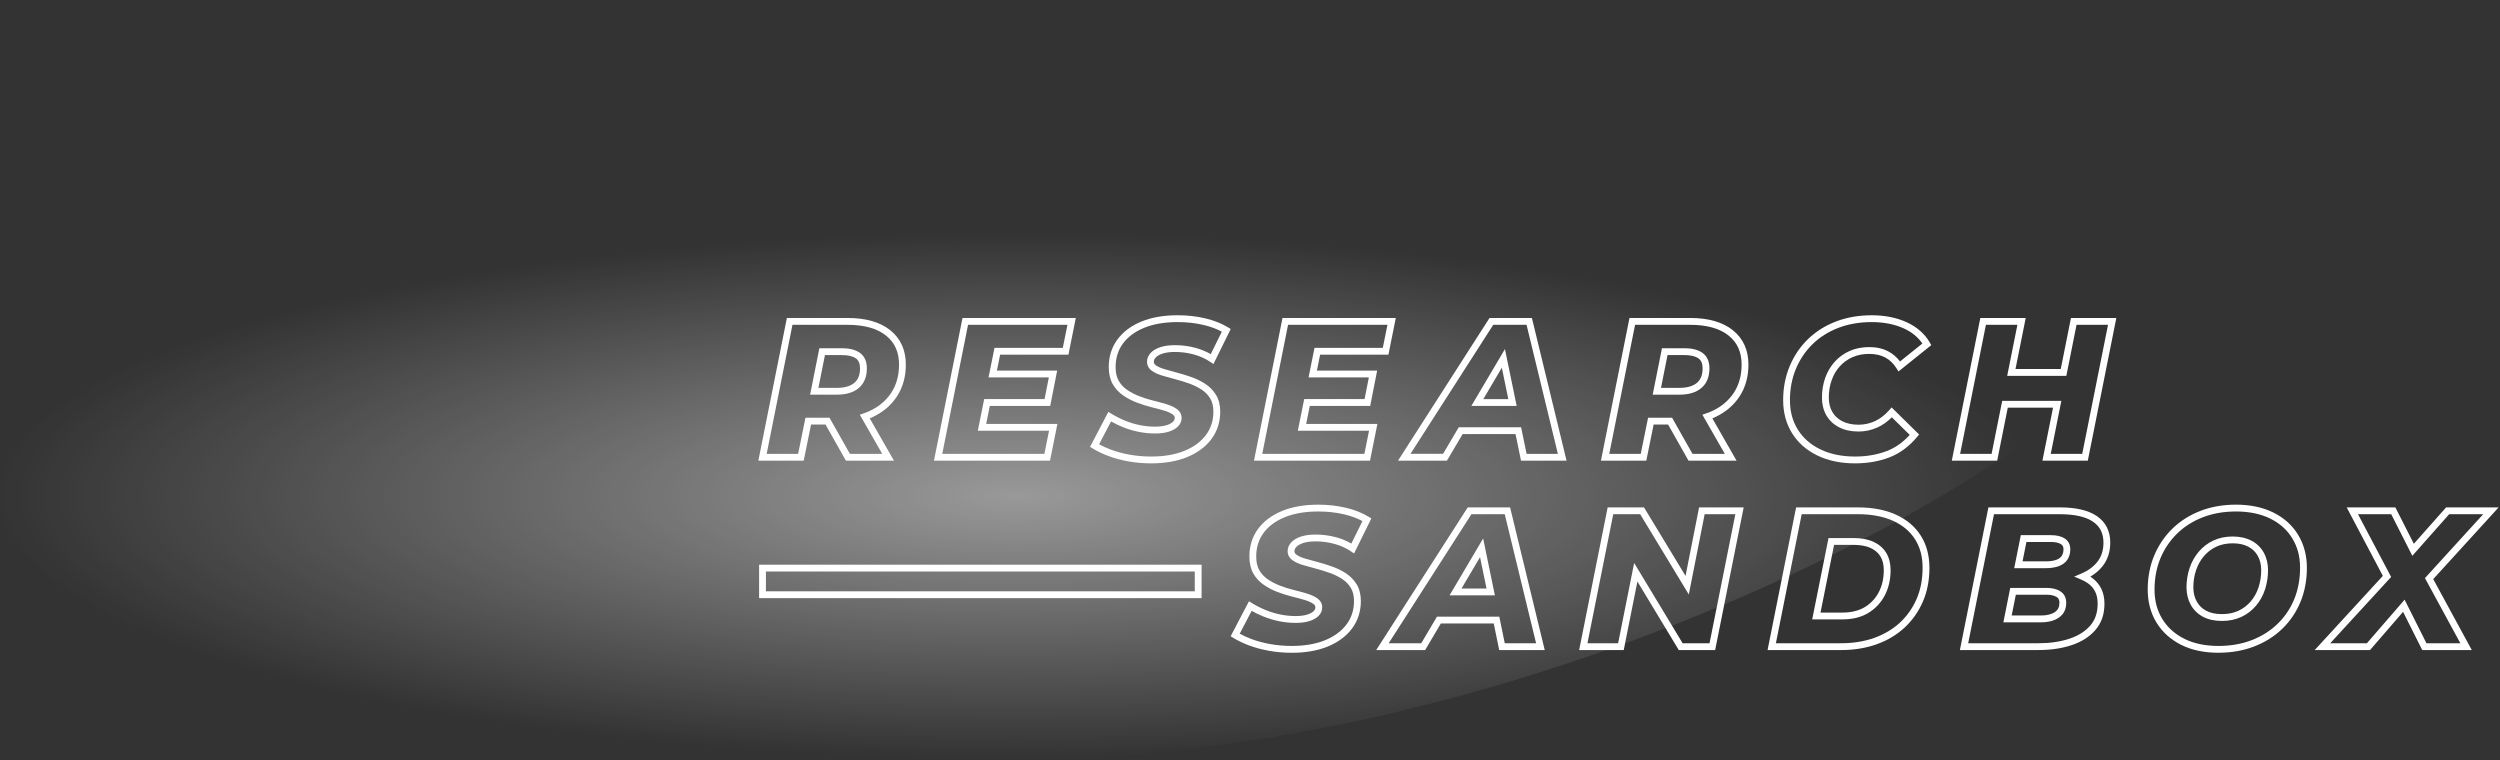 <svg width="1467" height="446" viewBox="0 0 1467 446" fill="none" xmlns="http://www.w3.org/2000/svg">
<rect x="0" y="0" width="1467" height="446" fill="#333333" stroke="none"/>
<path d="M524.57 270.31H496.38L484.42 249.13H475.92L471.62 270.31H445L461.74 186.59H497.43C508.02 186.59 516.41 189 522.36 193.74C528.45 198.6 531.54 205.41 531.54 213.98C531.54 221.02 529.8 227.27 526.38 232.55C522.96 237.82 518.08 241.95 511.88 244.83C511.4 245.05 510.9 245.27 510.36 245.49L524.56 270.3L524.57 270.31ZM498.72 266.31H517.68L504.54 243.36L506.81 242.57C508.11 242.12 509.22 241.67 510.21 241.22C515.72 238.66 520.04 235.02 523.04 230.39C526.04 225.77 527.56 220.26 527.56 214C527.56 206.6 525.05 201.01 519.89 196.89C514.66 192.72 507.11 190.61 497.45 190.61H465.02L449.88 266.31H468.35L472.65 245.13H486.75L498.71 266.31H498.72ZM491.18 231.59H475.37L480.8 204.36H494.14C498.57 204.36 502.09 205.27 504.59 207.07C507.3 209.02 508.67 212.07 508.67 216.15C508.67 221.15 507.07 225.03 503.92 227.7C500.87 230.28 496.58 231.59 491.18 231.59ZM480.24 227.59H491.18C495.61 227.59 499.02 226.6 501.33 224.65C503.57 222.75 504.66 219.98 504.66 216.16C504.66 213.4 503.87 211.49 502.25 210.33C500.44 209.03 497.71 208.37 494.14 208.37H484.08L480.24 227.6V227.59Z" fill="white"/>
<path d="M616.13 270.31H548.05L564.8 186.59H631.29L626.95 208.13H586.87L584.99 217.45H620.35L616.26 238.19H580.82L578.69 248.77H620.48L616.15 270.31H616.13ZM552.93 266.31H612.85L615.57 252.77H573.78L577.52 234.19H612.95L615.46 221.45H580.08L583.57 204.13H623.65L626.38 190.59H568.06L552.92 266.3L552.93 266.31Z" fill="white"/>
<path d="M675.53 271.9C670.88 271.9 666.36 271.51 662.08 270.73C657.81 269.95 653.86 268.89 650.34 267.56C646.81 266.23 643.75 264.75 641.22 263.17L639.65 262.19L650.38 241.69L652.2 242.8C654.83 244.41 657.58 245.79 660.39 246.92C663.18 248.05 666.07 248.91 668.97 249.49C671.86 250.07 674.83 250.36 677.8 250.36C680.4 250.36 682.64 250.08 684.45 249.53C686.15 249.02 687.44 248.34 688.31 247.5C689.02 246.81 689.35 246.08 689.35 245.18C689.35 244.66 689.21 243.96 688.09 243.17C686.86 242.31 685.2 241.56 683.14 240.95C680.92 240.28 678.4 239.6 675.66 238.93C672.82 238.23 669.94 237.32 667.11 236.24C664.21 235.13 661.5 233.71 659.06 232.03C656.51 230.27 654.45 228.04 652.93 225.4C651.39 222.71 650.62 219.34 650.62 215.35C650.62 209.25 652.32 203.83 655.68 199.25C659 194.72 663.75 191.16 669.8 188.67C675.75 186.23 682.88 184.99 691 184.99C696.75 184.99 702.23 185.6 707.29 186.81C712.41 188.03 716.9 189.82 720.63 192.12L722.18 193.08L712.05 213.62L710.15 212.34C707.31 210.42 704.08 208.96 700.55 208C696.98 207.03 693.27 206.53 689.52 206.53C686.63 206.53 684.19 206.84 682.28 207.46C680.48 208.04 679.11 208.8 678.21 209.74C677.43 210.55 677.07 211.35 677.07 212.28C677.07 212.86 677.21 213.62 678.32 214.4C679.54 215.26 681.22 216 683.32 216.62C685.6 217.29 688.13 218 690.84 218.71C693.61 219.44 696.44 220.32 699.26 221.32C702.17 222.36 704.88 223.69 707.32 225.29C709.87 226.97 711.97 229.13 713.57 231.73C715.2 234.39 716.03 237.7 716.03 241.54C716.03 247.65 714.29 253.07 710.85 257.66C707.46 262.19 702.67 265.74 696.63 268.22C690.68 270.66 683.59 271.9 675.54 271.9H675.53ZM644.93 260.71C646.91 261.8 649.19 262.84 651.75 263.81C655.04 265.05 658.75 266.06 662.79 266.79C666.84 267.52 671.12 267.9 675.53 267.9C683.05 267.9 689.63 266.76 695.1 264.52C700.47 262.32 704.69 259.2 707.64 255.26C710.55 251.38 712.02 246.77 712.02 241.54C712.02 238.44 711.39 235.84 710.15 233.82C708.87 231.73 707.18 229.99 705.12 228.64C702.95 227.22 700.52 226.02 697.92 225.09C695.21 224.13 692.48 223.28 689.82 222.58C687.08 221.86 684.51 221.14 682.19 220.46C679.67 219.72 677.6 218.78 676.03 217.67C674.1 216.31 673.07 214.45 673.07 212.28C673.07 210.31 673.83 208.52 675.34 206.96C676.71 205.55 678.63 204.44 681.06 203.66C683.37 202.92 686.22 202.54 689.53 202.54C693.64 202.54 697.7 203.08 701.61 204.15C704.78 205.02 707.75 206.25 710.46 207.82L716.97 194.63C713.93 192.98 710.37 191.67 706.37 190.71C701.61 189.58 696.44 189 691.01 189C683.42 189 676.79 190.14 671.33 192.38C665.97 194.58 661.8 197.69 658.92 201.62C656.08 205.5 654.64 210.12 654.64 215.36C654.64 218.64 655.24 221.35 656.43 223.42C657.64 225.54 659.3 227.33 661.35 228.74C663.53 230.24 665.95 231.51 668.56 232.51C671.24 233.54 673.96 234.39 676.64 235.05C679.45 235.74 682.03 236.44 684.31 237.13C686.78 237.87 688.83 238.81 690.41 239.91C692.85 241.63 693.37 243.73 693.37 245.19C693.37 247.19 692.61 248.94 691.11 250.39C689.78 251.67 687.94 252.68 685.63 253.37C683.45 254.03 680.82 254.37 677.82 254.37C674.58 254.37 671.35 254.05 668.2 253.42C665.06 252.79 661.93 251.86 658.91 250.64C656.55 249.69 654.23 248.57 651.97 247.3L644.94 260.72L644.93 260.71Z" fill="white"/>
<path d="M803.91 270.31H735.84L752.57 186.59H819.06L814.72 208.13H774.64L772.76 217.45H808.12L804.03 238.19H768.59L766.46 248.77H808.25L803.92 270.31H803.91ZM740.71 266.31H800.63L803.35 252.77H761.56L765.3 234.19H800.73L803.24 221.45H767.86L771.35 204.13H811.43L814.16 190.59H755.84L740.7 266.3L740.71 266.31Z" fill="white"/>
<path d="M919.25 270.31H892.53L889.31 254.71H858.28L849.06 270.31H820.35L874.05 186.59H898.92L919.25 270.3V270.31ZM895.79 266.31H914.16L895.78 190.59H876.24L827.68 266.3H846.79L856.01 250.7H892.58L895.8 266.3L895.79 266.31ZM889.99 238.2H863.39L883.1 204.83L889.98 238.2H889.99ZM870.4 234.2H885.08L881.28 215.78L870.4 234.2Z" fill="white"/>
<path d="M1019 270.31H990.81L978.85 249.13H970.35L966.05 270.31H939.43L956.18 186.59H991.87C1002.46 186.59 1010.85 189 1016.8 193.74C1022.89 198.6 1025.98 205.41 1025.98 213.98C1025.98 221.02 1024.24 227.27 1020.82 232.55C1017.4 237.82 1012.52 241.95 1006.32 244.83C1005.84 245.05 1005.33 245.27 1004.8 245.49L1019 270.3V270.31ZM993.15 266.31H1012.1L998.96 243.36L1001.23 242.57C1002.53 242.12 1003.64 241.67 1004.63 241.22C1010.14 238.66 1014.45 235.02 1017.46 230.39C1020.46 225.77 1021.98 220.26 1021.98 214C1021.98 206.6 1019.47 201.01 1014.31 196.89C1009.08 192.72 1001.53 190.61 991.87 190.61H959.46L944.32 266.32H962.79L967.09 245.14H981.19L993.15 266.32V266.31ZM985.61 231.59H969.8L975.23 204.36H988.57C993 204.36 996.52 205.27 999.02 207.07C1001.73 209.02 1003.1 212.07 1003.1 216.15C1003.1 221.15 1001.5 225.03 998.35 227.7C995.3 230.28 991.01 231.59 985.62 231.59H985.61ZM974.67 227.59H985.61C990.04 227.59 993.45 226.6 995.76 224.65C998 222.75 999.09 219.98 999.09 216.16C999.09 213.4 998.3 211.49 996.68 210.33C994.87 209.03 992.14 208.37 988.57 208.37H978.51L974.67 227.6V227.59Z" fill="white"/>
<path d="M1088.55 271.9C1080.16 271.9 1072.7 270.34 1066.38 267.26C1059.99 264.14 1055 259.74 1051.55 254.16C1048.1 248.59 1046.36 242.09 1046.36 234.83C1046.36 227.57 1047.64 220.99 1050.16 214.93C1052.68 208.86 1056.28 203.52 1060.86 199.06C1065.44 194.6 1070.97 191.1 1077.31 188.66C1083.62 186.23 1090.71 185 1098.35 185C1105.99 185 1112.83 186.36 1118.76 189.05C1124.81 191.8 1129.41 195.83 1132.42 201.03L1133.28 202.52L1114.02 217.98L1112.83 216.07C1111.12 213.34 1108.94 211.24 1106.34 209.82C1103.73 208.4 1100.55 207.67 1096.88 207.67C1093.21 207.67 1090.02 208.3 1087.14 209.55C1084.26 210.8 1081.76 212.59 1079.68 214.87C1077.59 217.17 1075.96 219.91 1074.84 223.03C1073.71 226.18 1073.14 229.65 1073.14 233.34C1073.14 236.54 1073.84 239.36 1075.21 241.73C1076.58 244.1 1078.51 245.9 1081.1 247.21C1083.72 248.54 1086.93 249.22 1090.62 249.22C1093.89 249.22 1097.08 248.53 1100.11 247.17C1103.13 245.81 1105.99 243.63 1108.6 240.67L1110 239.09L1126.14 254.96L1124.96 256.38C1120.28 262.01 1114.79 266.06 1108.65 268.41C1102.6 270.73 1095.84 271.9 1088.58 271.9H1088.55ZM1098.34 189C1091.18 189 1084.59 190.14 1078.73 192.4C1072.9 194.65 1067.82 197.85 1063.63 201.93C1059.44 206.01 1056.15 210.9 1053.83 216.47C1051.51 222.04 1050.34 228.22 1050.34 234.83C1050.34 241.44 1051.89 247.13 1054.94 252.05C1057.99 256.98 1062.42 260.88 1068.12 263.66C1073.89 266.47 1080.76 267.9 1088.54 267.9C1095.32 267.9 1101.59 266.81 1107.18 264.67C1112.16 262.76 1116.68 259.58 1120.64 255.2L1110.12 244.86C1107.52 247.48 1104.7 249.48 1101.71 250.82C1098.17 252.41 1094.42 253.22 1090.59 253.22C1086.26 253.22 1082.45 252.4 1079.27 250.78C1076.01 249.13 1073.47 246.76 1071.72 243.73C1069.99 240.74 1069.12 237.24 1069.12 233.34C1069.12 229.18 1069.77 225.26 1071.06 221.67C1072.36 218.06 1074.26 214.87 1076.7 212.18C1079.16 209.48 1082.13 207.36 1085.53 205.88C1088.92 204.41 1092.73 203.67 1096.86 203.67C1101.2 203.67 1105.03 204.56 1108.24 206.3C1110.83 207.71 1113.08 209.66 1114.94 212.1L1128.05 201.58C1125.48 197.8 1121.8 194.82 1117.11 192.69C1111.7 190.24 1105.39 189 1098.35 189H1098.34Z" fill="white"/>
<path d="M1225.13 270.31H1198.5L1204.72 239.22H1178.17L1171.95 270.31H1145.32L1162.06 186.59H1188.69L1182.7 216.54H1209.25L1215.24 186.59H1241.87L1225.13 270.3V270.31ZM1203.38 266.31H1221.85L1236.99 190.6H1218.52L1212.53 220.55H1177.82L1183.81 190.6H1165.34L1150.2 266.31H1168.67L1174.89 235.22H1209.6L1203.38 266.31Z" fill="white"/>
<path d="M758.04 383.04C753.39 383.04 748.87 382.65 744.59 381.87C740.31 381.09 736.36 380.03 732.85 378.7C729.33 377.37 726.26 375.89 723.73 374.31L722.16 373.33L732.89 352.83L734.71 353.94C737.34 355.55 740.09 356.93 742.9 358.06C745.69 359.19 748.58 360.05 751.48 360.63C754.37 361.21 757.34 361.5 760.31 361.5C762.91 361.5 765.15 361.22 766.96 360.67C768.66 360.16 769.95 359.48 770.82 358.64C771.53 357.95 771.86 357.22 771.86 356.32C771.86 355.8 771.72 355.1 770.6 354.31C769.38 353.45 767.71 352.7 765.65 352.09C763.43 351.43 760.92 350.74 758.17 350.07C755.32 349.37 752.45 348.46 749.62 347.38C746.72 346.27 744.01 344.85 741.57 343.17C739.02 341.41 736.95 339.18 735.45 336.54C733.91 333.85 733.14 330.47 733.14 326.5C733.14 320.4 734.84 314.98 738.2 310.4C741.52 305.87 746.27 302.31 752.32 299.82C758.27 297.38 765.4 296.14 773.52 296.14C779.26 296.14 784.74 296.75 789.81 297.96C794.93 299.18 799.42 300.97 803.15 303.27L804.7 304.23L794.57 324.77L792.67 323.49C789.83 321.57 786.6 320.11 783.07 319.15C779.5 318.18 775.79 317.68 772.04 317.68C769.15 317.68 766.71 317.99 764.8 318.61C763 319.19 761.63 319.95 760.73 320.89C759.95 321.7 759.58 322.51 759.58 323.43C759.58 324.01 759.72 324.77 760.84 325.55C762.06 326.41 763.74 327.16 765.84 327.77C768.13 328.45 770.66 329.15 773.36 329.86C776.13 330.59 778.96 331.47 781.78 332.47C784.68 333.5 787.39 334.84 789.84 336.44C792.39 338.12 794.49 340.28 796.09 342.88C797.72 345.54 798.55 348.85 798.55 352.69C798.55 358.8 796.81 364.22 793.37 368.81C789.98 373.34 785.19 376.89 779.15 379.37C773.2 381.81 766.1 383.05 758.06 383.05L758.04 383.04ZM727.44 371.85C729.42 372.95 731.7 373.98 734.26 374.95C737.55 376.19 741.26 377.2 745.3 377.93C749.34 378.66 753.63 379.04 758.04 379.04C765.56 379.04 772.14 377.9 777.61 375.66C782.97 373.46 787.19 370.34 790.15 366.4C793.06 362.52 794.53 357.91 794.53 352.68C794.53 349.58 793.9 346.98 792.66 344.96C791.38 342.87 789.69 341.13 787.63 339.78C785.45 338.36 783.03 337.16 780.43 336.23C777.72 335.27 774.99 334.42 772.33 333.72C769.59 333 767.03 332.28 764.7 331.6C762.19 330.86 760.11 329.92 758.54 328.81C756.61 327.45 755.58 325.59 755.58 323.42C755.58 321.45 756.34 319.66 757.85 318.1C759.22 316.69 761.14 315.58 763.57 314.8C765.88 314.06 768.73 313.68 772.04 313.68C776.15 313.68 780.22 314.22 784.12 315.29C787.3 316.16 790.26 317.39 792.97 318.96L799.48 305.77C796.43 304.12 792.88 302.81 788.88 301.85C784.12 300.71 778.95 300.14 773.52 300.14C765.93 300.14 759.3 301.28 753.84 303.52C748.48 305.72 744.3 308.83 741.43 312.76C738.59 316.64 737.15 321.26 737.15 326.5C737.15 329.77 737.75 332.49 738.94 334.56C740.15 336.68 741.8 338.47 743.86 339.88C746.04 341.38 748.47 342.65 751.07 343.65C753.75 344.68 756.46 345.53 759.15 346.19C761.96 346.88 764.54 347.58 766.82 348.27C769.29 349.01 771.34 349.95 772.92 351.05C775.37 352.77 775.88 354.87 775.88 356.33C775.88 358.33 775.12 360.08 773.62 361.53C772.29 362.81 770.45 363.82 768.14 364.51C765.96 365.17 763.33 365.51 760.33 365.51C757.09 365.51 753.86 365.19 750.71 364.56C747.57 363.93 744.44 363 741.42 361.78C739.06 360.83 736.74 359.71 734.48 358.44L727.45 371.86L727.44 371.85Z" fill="white"/>
<path d="M906.46 381.45H879.74L876.52 365.85H845.49L836.27 381.45H807.56L861.25 297.74H886.12L906.45 381.45H906.46ZM883 377.45H901.37L882.98 301.74H863.44L814.88 377.45H833.99L843.21 361.85H879.78L883 377.45ZM877.2 349.34H850.6L870.31 315.97L877.19 349.34H877.2ZM857.61 345.34H872.29L868.49 326.92L857.61 345.34Z" fill="white"/>
<path d="M1006.44 381.45H985.11L960.83 341.24L952.81 381.45H926.64L943.38 297.74H964.71L989.08 337.95L997.02 297.74H1023.19L1006.45 381.45H1006.44ZM987.37 377.45H1003.16L1018.3 301.74H1000.29L990.99 348.84L962.45 301.74H946.65L931.51 377.45H949.52L958.92 330.35L987.36 377.45H987.37Z" fill="white"/>
<path d="M1080.42 381.45H1037.21L1053.95 297.74H1090.21C1098.73 297.74 1106.21 299.16 1112.44 301.96C1118.77 304.81 1123.7 308.95 1127.09 314.27C1130.47 319.58 1132.19 325.96 1132.19 333.22C1132.19 340.48 1130.89 347.21 1128.32 353.09C1125.75 358.98 1122.12 364.11 1117.54 368.34C1112.96 372.57 1107.44 375.85 1101.14 378.09C1094.88 380.32 1087.91 381.45 1080.43 381.45H1080.42ZM1042.09 377.45H1080.42C1087.44 377.45 1093.96 376.4 1099.79 374.32C1105.58 372.26 1110.64 369.25 1114.82 365.4C1119 361.55 1122.3 356.87 1124.65 351.49C1126.99 346.11 1128.18 339.96 1128.18 333.22C1128.18 326.48 1126.68 321.08 1123.71 316.41C1120.75 311.76 1116.41 308.12 1110.8 305.6C1105.09 303.03 1098.16 301.73 1090.21 301.73H1057.23L1042.09 377.44V377.45ZM1081.1 363.46H1063.4L1072.97 315.73H1087.7C1092.3 315.73 1096.25 316.48 1099.42 317.97C1102.69 319.5 1105.21 321.7 1106.89 324.5C1108.55 327.27 1109.4 330.67 1109.4 334.58C1109.4 339.96 1108.29 344.86 1106.11 349.15C1103.9 353.49 1100.67 356.99 1096.5 359.57C1092.33 362.15 1087.15 363.46 1081.1 363.46ZM1068.28 359.46H1081.1C1086.39 359.46 1090.86 358.35 1094.4 356.17C1097.94 353.98 1100.68 351.01 1102.55 347.34C1104.45 343.62 1105.41 339.33 1105.41 334.58C1105.41 331.4 1104.76 328.7 1103.47 326.56C1102.19 324.42 1100.31 322.8 1097.73 321.59C1095.09 320.35 1091.71 319.73 1087.7 319.73H1076.24L1068.27 359.46H1068.28Z" fill="white"/>
<path d="M1196.34 381.45H1150.06L1166.8 297.74H1208.75C1218.23 297.74 1225.55 299.47 1230.49 302.87C1235.67 306.44 1238.3 311.67 1238.3 318.41C1238.3 323.78 1236.8 328.41 1233.83 332.17C1231.89 334.62 1229.47 336.7 1226.6 338.38C1226.94 338.6 1227.26 338.82 1227.58 339.05C1232.43 342.58 1234.89 347.67 1234.89 354.16C1234.89 360.65 1233.1 365.63 1229.56 369.71C1226.11 373.69 1221.39 376.68 1215.52 378.61C1209.8 380.49 1203.35 381.44 1196.33 381.44L1196.34 381.45ZM1154.94 377.45H1196.34C1202.93 377.45 1208.96 376.56 1214.28 374.82C1219.45 373.12 1223.58 370.52 1226.55 367.1C1229.48 363.73 1230.9 359.5 1230.9 354.18C1230.9 348.86 1229.05 345.08 1225.23 342.3C1224.15 341.51 1222.87 340.8 1221.44 340.19L1217.12 338.34L1221.45 336.51C1225.31 334.88 1228.42 332.59 1230.7 329.71C1233.13 326.63 1234.31 322.93 1234.31 318.42C1234.31 313 1232.32 308.99 1228.23 306.17C1223.96 303.23 1217.41 301.74 1208.75 301.74H1170.08L1154.94 377.45ZM1197.71 365.17H1175.57L1179.61 345H1201.12C1204.21 345 1206.82 345.63 1208.88 346.89C1210.51 347.89 1212.46 349.88 1212.46 353.72C1212.46 357.56 1211 360.44 1208.12 362.43C1205.47 364.25 1201.97 365.17 1197.71 365.17ZM1180.45 361.17H1197.71C1201.15 361.17 1203.89 360.48 1205.86 359.13C1207.64 357.9 1208.47 356.18 1208.47 353.72C1208.47 351.59 1207.58 350.77 1206.81 350.3C1205.39 349.44 1203.48 349 1201.13 349H1182.89L1180.45 361.17ZM1200.56 333.4H1181.94L1185.82 314.03H1203.4C1206.77 314.03 1209.38 314.63 1211.39 315.86C1213.65 317.25 1214.85 319.47 1214.85 322.29C1214.85 324.66 1214.28 326.72 1213.15 328.41C1212 330.13 1210.28 331.42 1208.02 332.25C1205.95 333.01 1203.43 333.4 1200.55 333.4H1200.56ZM1186.82 329.4H1200.56C1202.97 329.4 1205.02 329.1 1206.65 328.5C1208.12 327.96 1209.16 327.21 1209.83 326.19C1210.52 325.15 1210.86 323.87 1210.86 322.29C1210.86 320.86 1210.38 319.93 1209.31 319.27C1207.97 318.45 1205.98 318.03 1203.41 318.03H1189.11L1186.83 329.4H1186.82Z" fill="white"/>
<path d="M1301.9 383.04C1293.42 383.04 1286.02 381.47 1279.88 378.39C1273.68 375.27 1268.82 370.86 1265.41 365.29C1262 359.72 1260.28 353.22 1260.28 345.97C1260.28 338.72 1261.56 332.03 1264.08 326.01C1266.6 319.98 1270.2 314.66 1274.78 310.2C1279.36 305.74 1284.87 302.24 1291.17 299.8C1297.45 297.37 1304.47 296.13 1312.05 296.13C1320.45 296.13 1327.85 297.69 1334.06 300.78C1340.34 303.9 1345.23 308.33 1348.61 313.95C1351.97 319.56 1353.68 326.03 1353.68 333.2C1353.68 340.37 1352.42 347.12 1349.94 353.15C1347.45 359.19 1343.85 364.51 1339.23 368.97C1334.61 373.43 1329.06 376.92 1322.73 379.36C1316.41 381.79 1309.41 383.02 1301.91 383.02L1301.9 383.04ZM1312.04 300.14C1304.96 300.14 1298.42 301.28 1292.61 303.54C1286.82 305.78 1281.76 308.99 1277.57 313.07C1273.38 317.15 1270.08 322.02 1267.77 327.55C1265.45 333.08 1264.28 339.28 1264.28 345.97C1264.28 352.66 1265.81 358.27 1268.83 363.2C1271.84 368.13 1276.17 372.03 1281.69 374.81C1287.27 377.62 1294.07 379.04 1301.91 379.04C1308.91 379.04 1315.44 377.9 1321.29 375.64C1327.12 373.4 1332.22 370.19 1336.45 366.1C1340.67 362.02 1343.96 357.16 1346.24 351.63C1348.52 346.09 1349.68 339.89 1349.68 333.2C1349.68 326.51 1348.17 320.98 1345.18 316.01C1342.21 311.05 1337.87 307.13 1332.28 304.36C1326.63 301.55 1319.82 300.13 1312.05 300.13L1312.04 300.14ZM1303.84 364.37C1299.5 364.37 1295.75 363.54 1292.7 361.91C1289.6 360.25 1287.18 357.88 1285.51 354.85C1283.87 351.87 1283.04 348.42 1283.04 344.61C1283.04 340.8 1283.65 336.89 1284.85 333.32C1286.06 329.71 1287.88 326.49 1290.23 323.72C1292.61 320.93 1295.5 318.73 1298.82 317.17C1302.15 315.61 1305.94 314.82 1310.09 314.82C1314.24 314.82 1318.07 315.64 1321.16 317.27C1324.31 318.93 1326.75 321.31 1328.41 324.34C1330.05 327.32 1330.88 330.77 1330.88 334.58C1330.88 338.39 1330.29 342.28 1329.13 345.85C1327.95 349.46 1326.16 352.7 1323.8 355.47C1321.42 358.26 1318.53 360.46 1315.21 362.02C1311.88 363.58 1308.05 364.37 1303.83 364.37H1303.84ZM1310.1 318.82C1306.55 318.82 1303.33 319.48 1300.53 320.79C1297.73 322.1 1295.29 323.96 1293.29 326.31C1291.27 328.68 1289.71 331.47 1288.65 334.59C1287.59 337.75 1287.05 341.11 1287.05 344.6C1287.05 347.74 1287.71 350.54 1289.02 352.92C1290.32 355.29 1292.14 357.08 1294.59 358.38C1297.05 359.7 1300.17 360.36 1303.84 360.36C1307.51 360.36 1310.73 359.7 1313.52 358.39C1316.32 357.08 1318.75 355.22 1320.76 352.87C1322.78 350.5 1324.32 347.72 1325.33 344.61C1326.36 341.44 1326.88 338.07 1326.88 334.58C1326.88 331.45 1326.22 328.65 1324.91 326.26C1323.61 323.89 1321.77 322.11 1319.3 320.8C1316.8 319.48 1313.7 318.81 1310.1 318.81V318.82Z" fill="white"/>
<path d="M1450.45 381.45H1421.37L1410.12 359.04L1390.72 381.45H1358.26L1398.25 337.93L1377.03 297.74H1405.6L1416.44 319.09L1435.36 297.74H1466.18L1427.82 339.82L1450.44 381.45H1450.45ZM1423.84 377.45H1443.73L1422.96 339.23L1457.13 301.74H1437.17L1415.55 326.15L1403.16 301.74H1383.68L1403.12 338.56L1367.38 377.45H1388.9L1411.02 351.89L1423.84 377.45Z" fill="white"/>
<path d="M705.09 350.98H445.44V331.36H705.09V350.98ZM449.44 346.98H701.09V335.36H449.44V346.98Z" fill="white"/>
<path d="M1280 154.5C1280 239.828 926.714 445.5 597 445.5C267.286 445.5 0 376.328 0 291C0 205.672 353.286 0 683 0C1012.71 0 1280 69.172 1280 154.5Z" fill="url(#paint0_radial_20_60)"/>
<defs>
<radialGradient id="paint0_radial_20_60" cx="0" cy="0" r="1" gradientUnits="userSpaceOnUse" gradientTransform="translate(597 291) rotate(90) scale(154.5 597)">
<stop stop-color="white" stop-opacity="0.5"/>
<stop offset="1" stop-color="white" stop-opacity="0"/>
</radialGradient>
</defs>
</svg>
